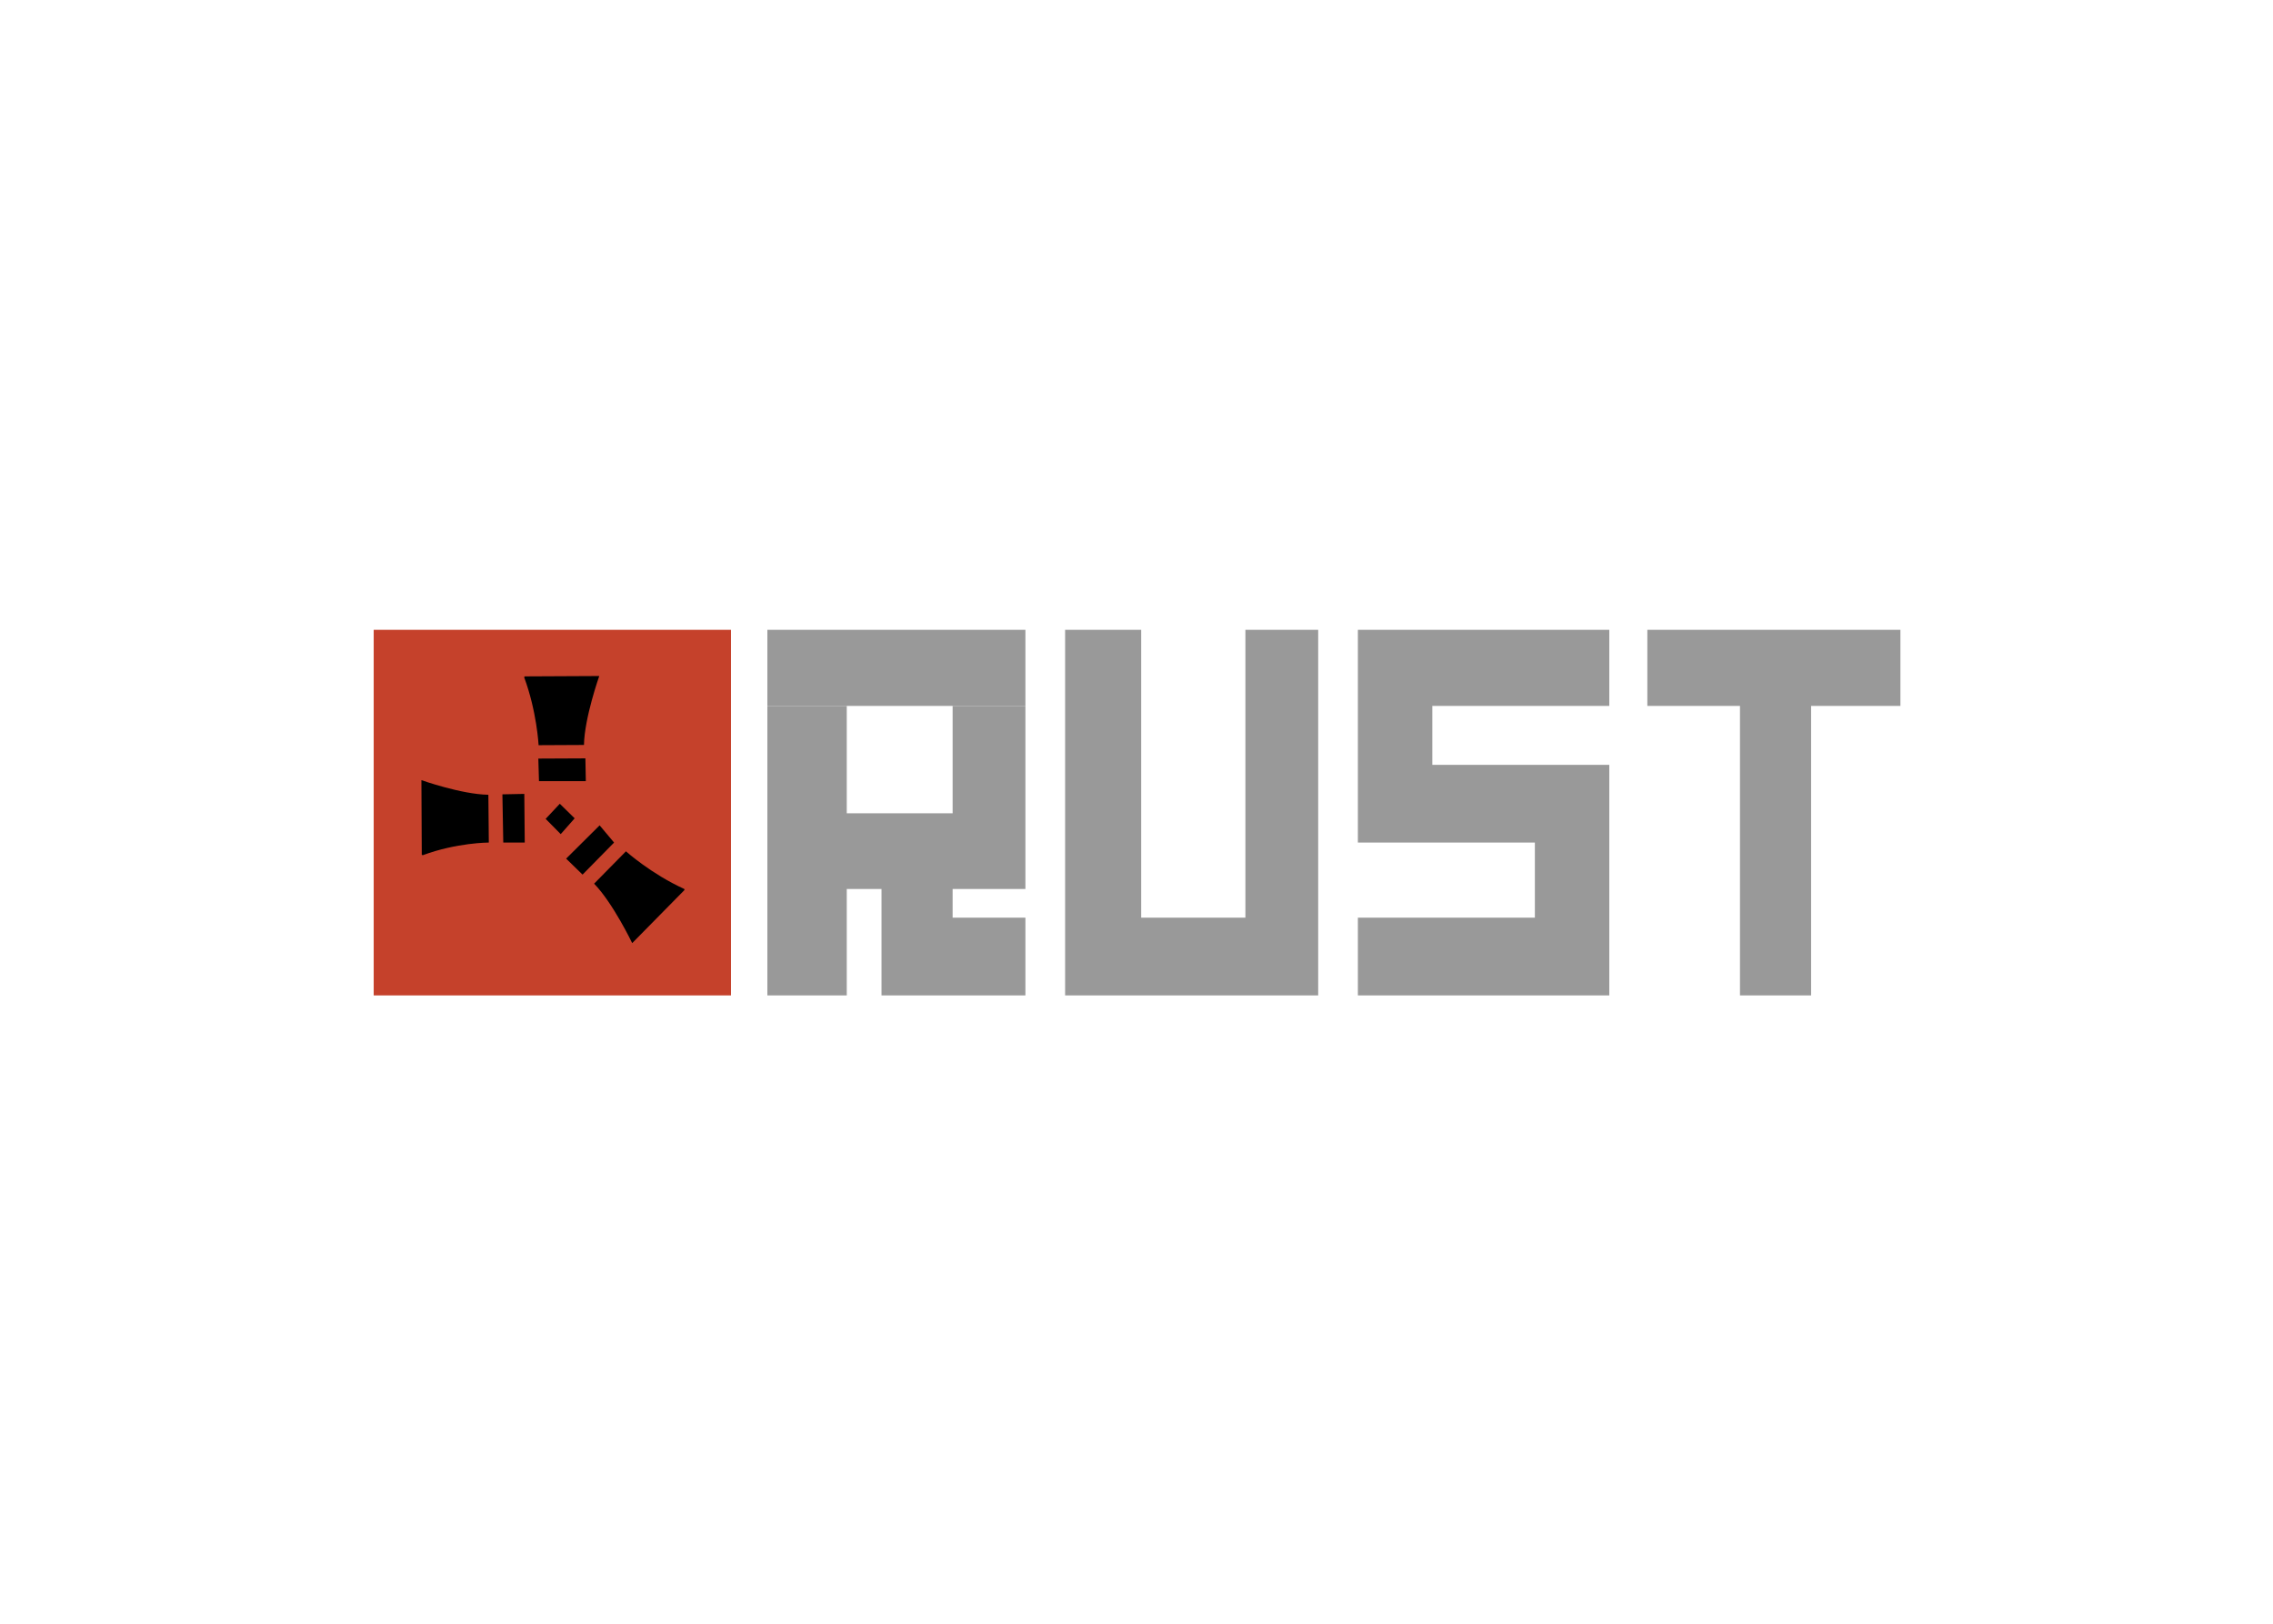 <svg clip-rule="evenodd" fill-rule="evenodd" stroke-linejoin="round" stroke-miterlimit="2" viewBox="0 0 560 400" xmlns="http://www.w3.org/2000/svg"><g fill-rule="nonzero" transform="matrix(.542 0 0 .542 78.213 -67.207)"><path d="m25.564 410.257h162.406v166.165h-162.406z" fill="#c5412b"/><path d="m47.416 512.464-.167-33.888s18.084 6.442 30.439 6.655l.2 21.718s-14.541-.005-30.079 5.772"/><path d="m84.064 485.032 9.96-.2.199 22.117h-9.761z"/><path d="m110.16 489.314-6.432 6.862 6.846 6.941 6.337-7.182z"/><path d="m100.398 468.78 21.393-.099.199 10.348h-21.293z"/><path d="m128.259 499.128-15.224 15.125 7.463 7.263 14.328-14.567z"/><path d="m94.211 431.424 33.888-.166s-6.74 18.979-6.953 31.334l-20.625.101s-.791-15.338-6.567-30.876"/><path d="m166.846 528.509-23.78 24.145s-8.703-18.164-17.313-27.027l14.473-14.694s11.433 10.255 26.523 17.117"/><g fill="#999"><path d="m204.511 410.257h117.293v34.586h-117.293z"/><path d="m204.511 444.843v131.579h36.09v-48.372h15.79v48.372h65.414v-35.338h-33.083v-13.034h33.083v-83.207h-33.083v48.804h-48.121v-48.804z"/><path d="m339.85 410.257v166.165h115.037v-166.165h-33.082v130.827h-47.369v-130.827z"/><path d="m587.218 410.257h-114.286v96.692h80.451v34.135h-80.451v35.338h114.286v-104.794h-80.451v-26.785h80.451z"/><path d="m604.511 410.257h115.038v34.586h-40.602v131.579h-32.33v-131.579h-42.106z"/></g></g></svg>